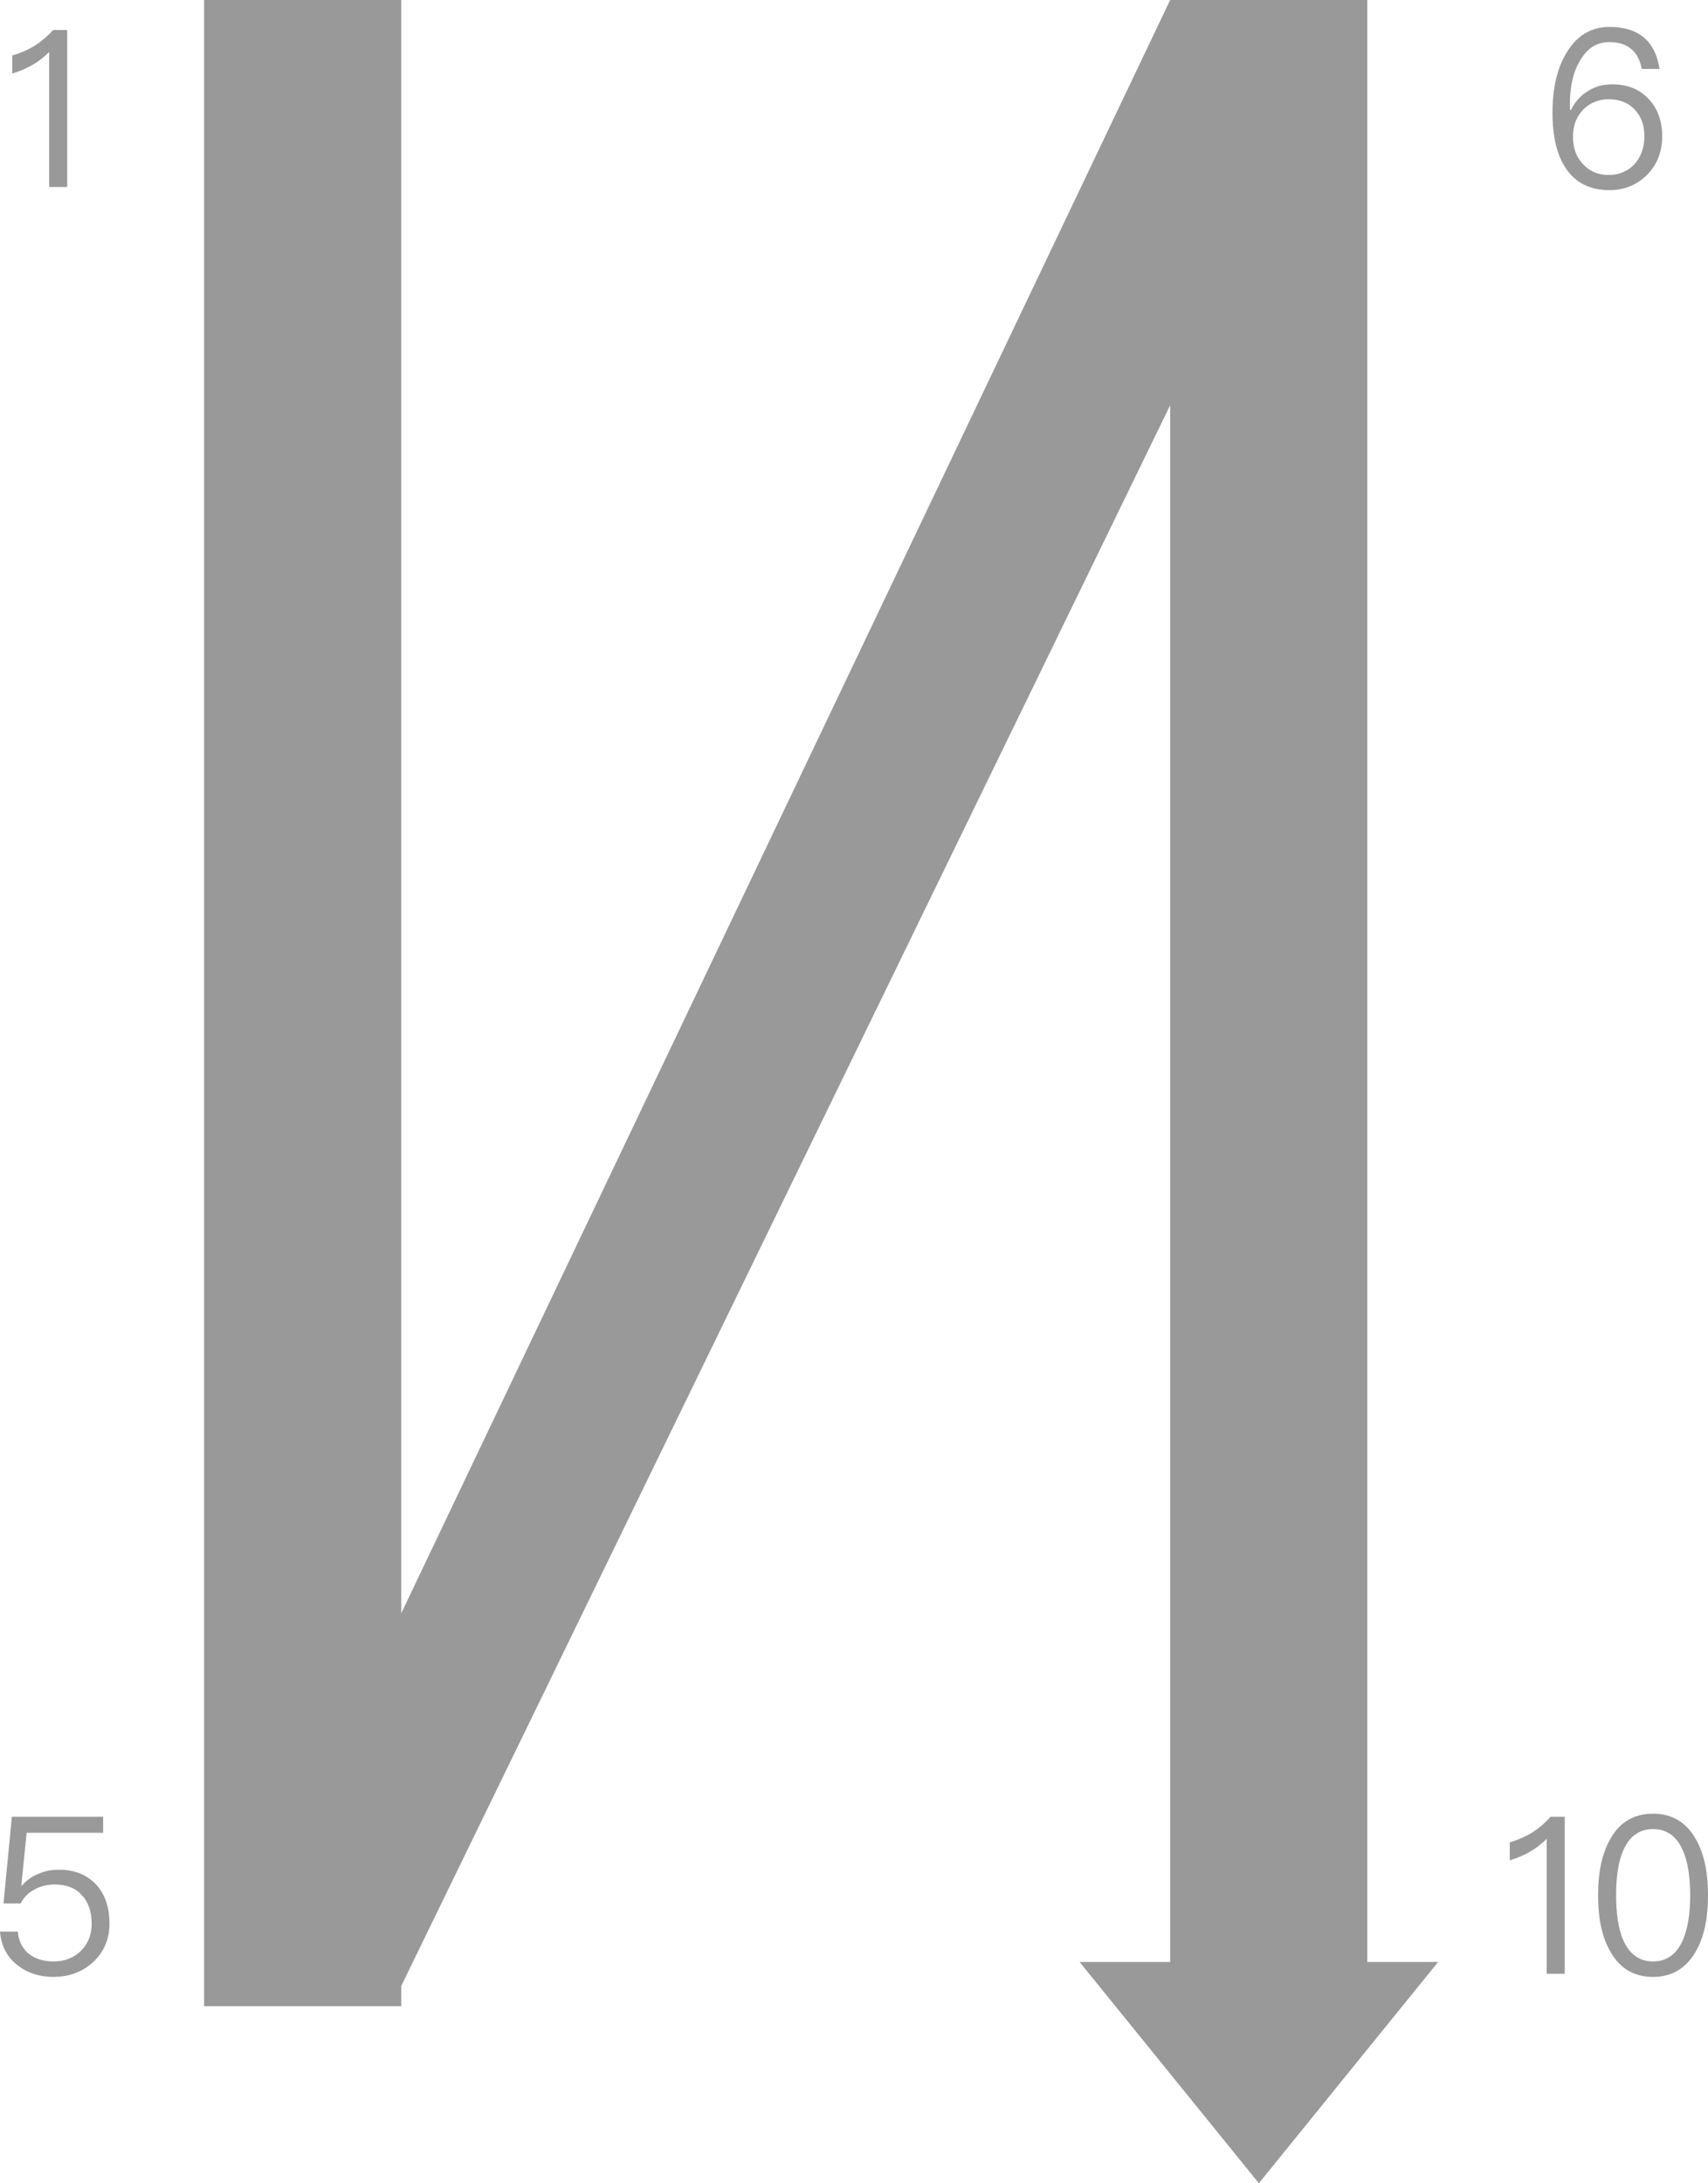 <svg xmlns="http://www.w3.org/2000/svg" xmlns:xlink="http://www.w3.org/1999/xlink" fill="none" version="1.1" width="62.159" height="79.423" viewBox="0 0 62.159 79.423"><g><path d="M7.428,0L7.428,72.983L14.603,72.983L14.603,72.245L42.585,14.744L42.585,71.373L39.289,71.373L45.814,79.423L52.338,71.373L49.76,71.373L49.76,0L42.585,0L14.603,58.688L14.603,0L7.428,0ZM1.245,1.675C1.516,1.501,1.74,1.308,1.932,1.092L2.445,1.092L2.445,6.803L1.789,6.803L1.789,1.891C1.43,2.258,0.982,2.516,0.445,2.675L0.445,2.019C0.701,1.948,0.971,1.836,1.245,1.675ZM0.128,69.243L0.432,66.092L3.753,66.092L3.753,66.675L0.969,66.675L0.776,68.587L0.807,68.587C0.969,68.396,1.177,68.251,1.424,68.157C1.648,68.06,1.888,68.019,2.154,68.019C2.698,68.019,3.138,68.188,3.474,68.532C3.81,68.883,3.984,69.362,3.984,69.98C3.984,70.555,3.776,71.027,3.37,71.396C2.984,71.74,2.505,71.917,1.945,71.917C1.44,71.917,1.008,71.779,0.656,71.508C0.255,71.204,0.042,70.787,0,70.269L0.648,70.269C0.68,70.628,0.826,70.907,1.081,71.1C1.305,71.269,1.602,71.355,1.953,71.355C2.352,71.355,2.68,71.227,2.945,70.972C3.201,70.717,3.336,70.388,3.336,69.987C3.336,69.532,3.208,69.18,2.969,68.933C2.737,68.675,2.409,68.555,1.992,68.555C1.721,68.555,1.482,68.612,1.266,68.732C1.042,68.844,0.865,69.019,0.753,69.243L0.128,69.243ZM56.432,66.092C56.24,66.308,56.016,66.501,55.745,66.675C55.471,66.837,55.201,66.948,54.945,67.019L54.945,67.675C55.482,67.516,55.93,67.258,56.289,66.891L56.289,71.803L56.945,71.803L56.945,66.092L56.432,66.092ZM60.159,65.98C59.471,65.98,58.958,66.277,58.615,66.883C58.31,67.396,58.159,68.084,58.159,68.948C58.159,69.813,58.31,70.501,58.615,71.011C58.958,71.612,59.471,71.917,60.159,71.917C60.839,71.917,61.352,71.612,61.703,71.011C62.008,70.501,62.159,69.813,62.159,68.948C62.159,68.084,62.008,67.396,61.703,66.883C61.352,66.277,60.839,65.98,60.159,65.98ZM60.159,66.54C60.672,66.54,61.039,66.81,61.263,67.362C61.424,67.748,61.51,68.277,61.51,68.948C61.51,69.612,61.424,70.138,61.263,70.532C61.039,71.076,60.672,71.355,60.159,71.355C59.648,71.355,59.279,71.076,59.055,70.532C58.896,70.138,58.815,69.612,58.815,68.948C58.815,68.277,58.896,67.748,59.055,67.362C59.279,66.81,59.648,66.54,60.159,66.54ZM58.573,0.98C57.924,0.98,57.411,1.277,57.036,1.876C56.677,2.443,56.5,3.188,56.5,4.099C56.5,4.972,56.661,5.652,56.997,6.141C57.349,6.652,57.87,6.917,58.565,6.917C59.125,6.917,59.581,6.724,59.948,6.355C60.31,5.987,60.492,5.516,60.492,4.956C60.492,4.396,60.325,3.948,59.997,3.597C59.661,3.243,59.221,3.068,58.677,3.068C58.341,3.068,58.044,3.146,57.789,3.316C57.516,3.474,57.318,3.709,57.172,4.003L57.141,4.003C57.133,3.899,57.133,3.829,57.133,3.795C57.133,3.146,57.252,2.612,57.508,2.196C57.766,1.748,58.117,1.532,58.565,1.532C59.229,1.532,59.62,1.852,59.75,2.508L60.396,2.508C60.237,1.482,59.627,0.98,58.573,0.98ZM58.549,3.612C58.94,3.612,59.252,3.732,59.492,3.987C59.724,4.227,59.844,4.547,59.844,4.956C59.844,5.362,59.724,5.701,59.484,5.972C59.245,6.227,58.932,6.365,58.549,6.365C58.148,6.365,57.836,6.227,57.596,5.956C57.357,5.701,57.245,5.373,57.245,4.972C57.245,4.571,57.364,4.251,57.612,3.995C57.859,3.74,58.172,3.612,58.549,3.612Z" fill-rule="evenodd" fill="#999999" fill-opacity="1"/></g></svg>